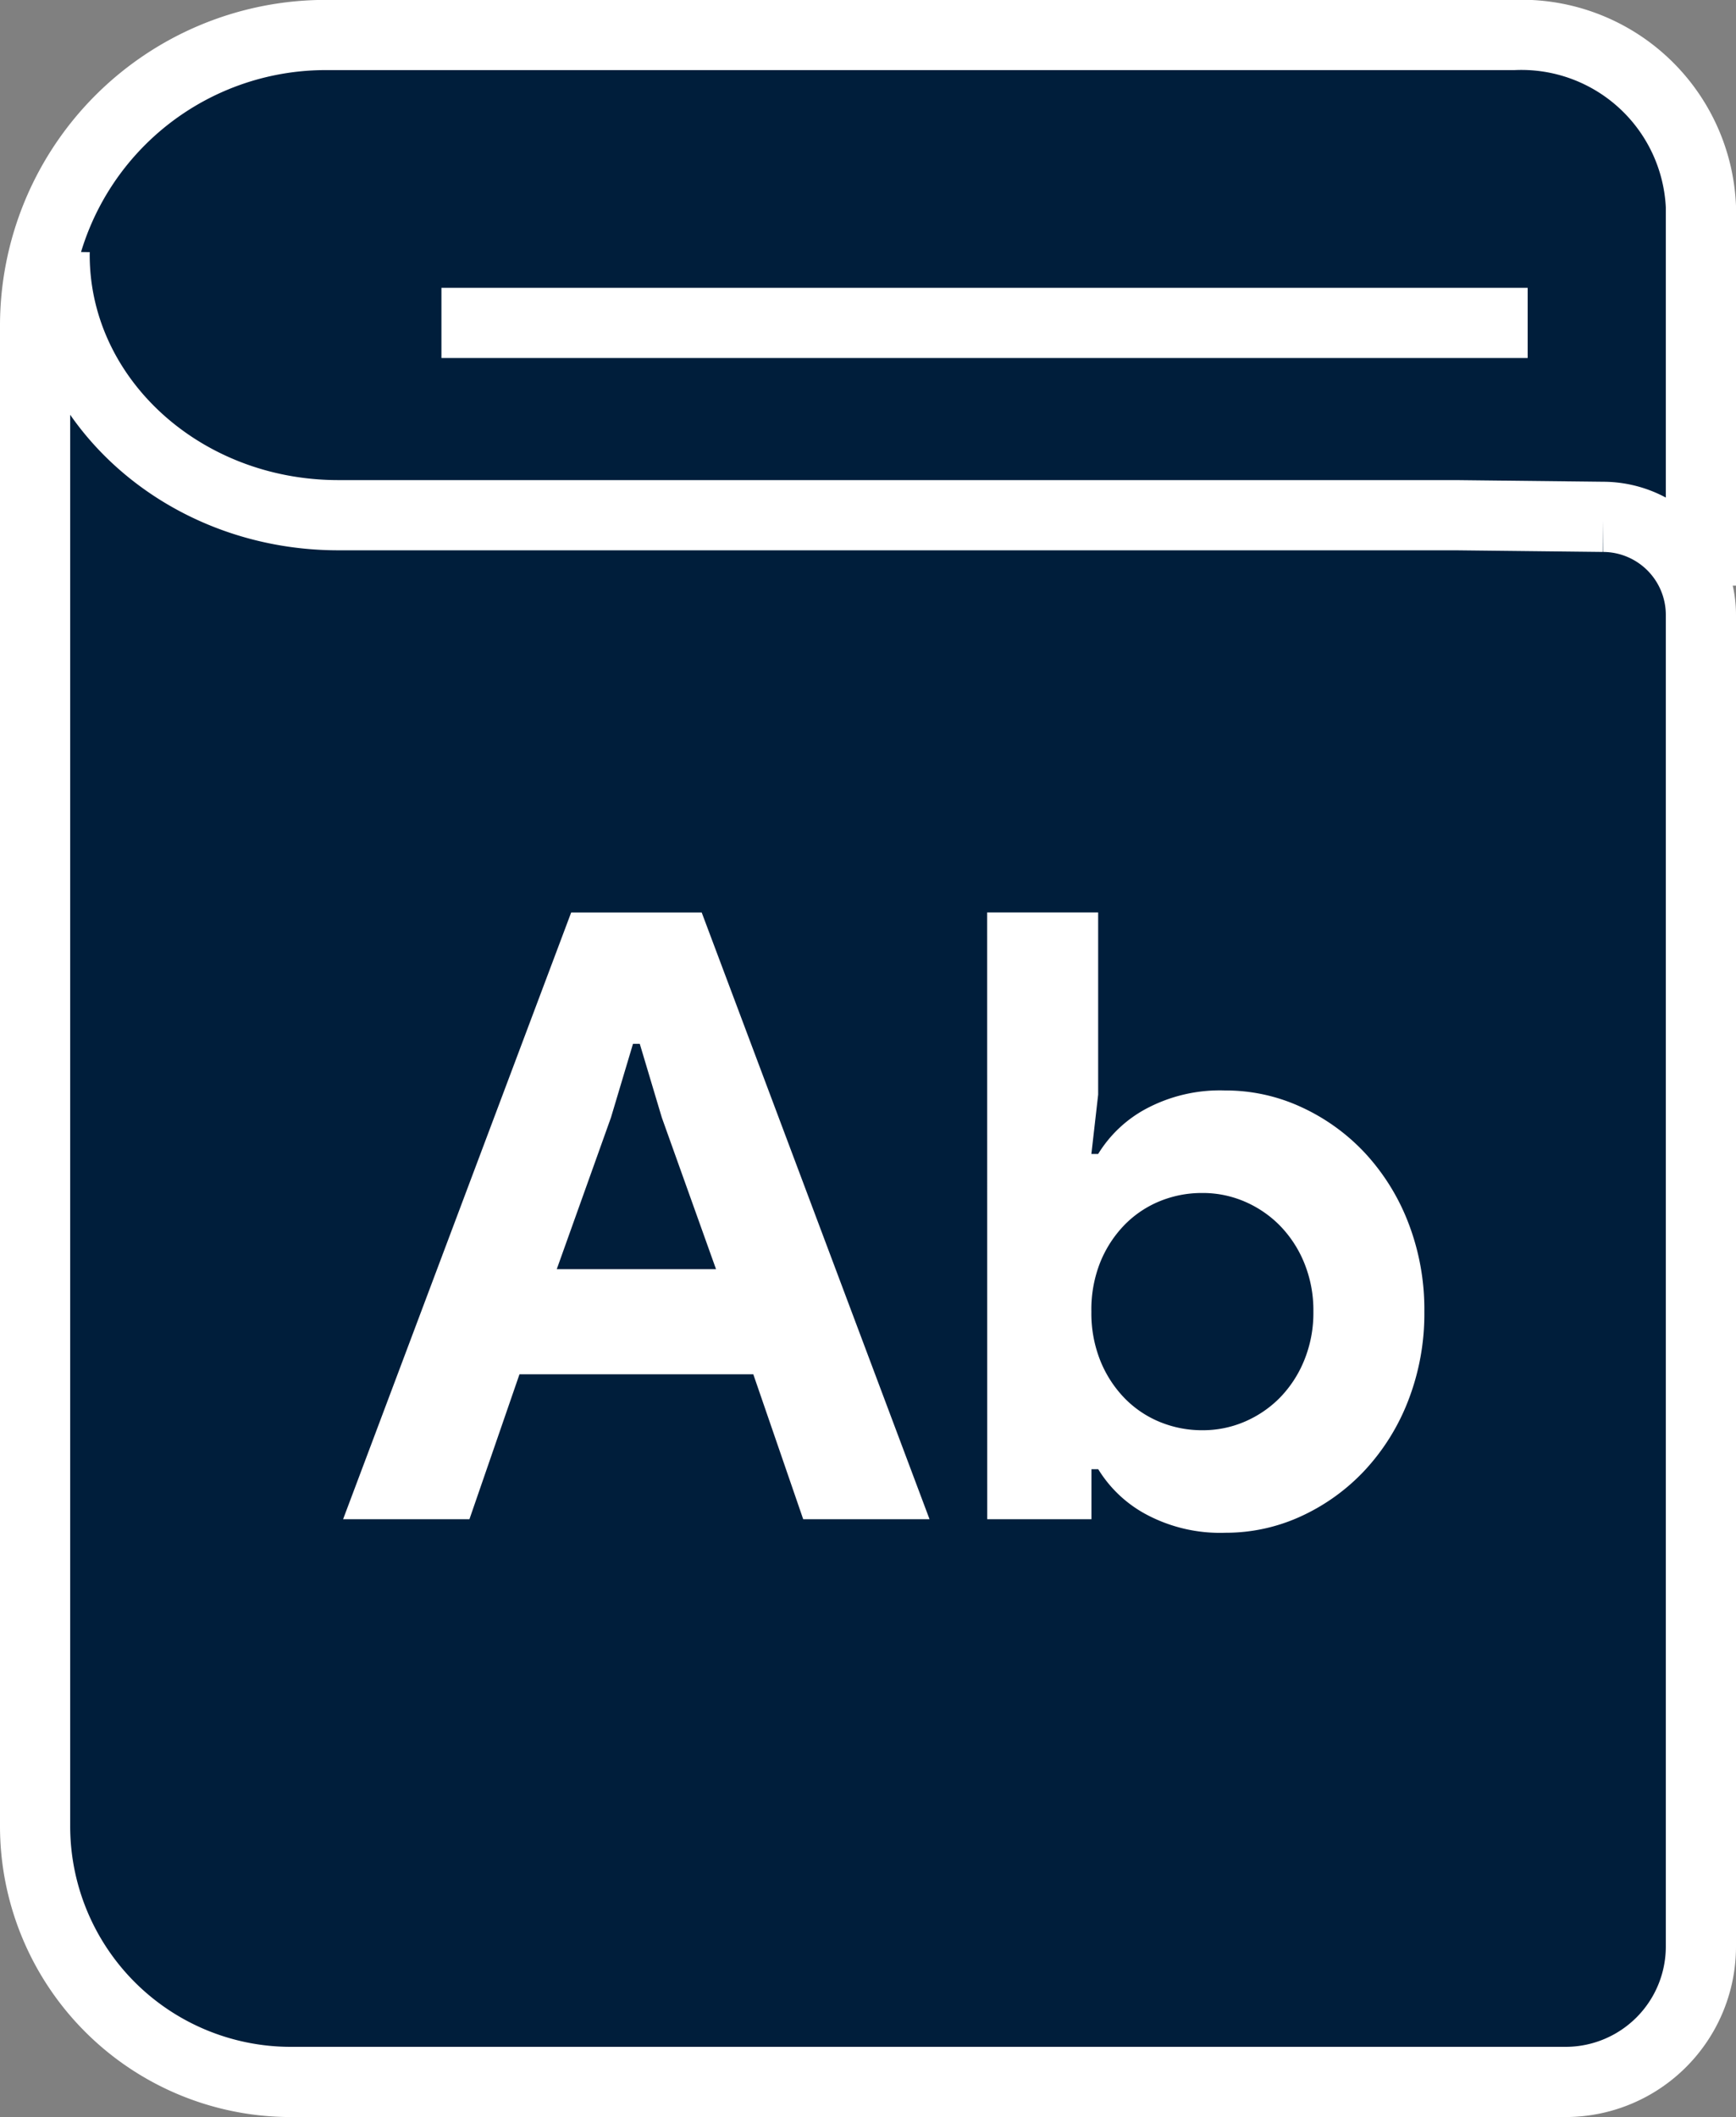 <svg xmlns="http://www.w3.org/2000/svg" width="49.469" height="60.314" viewBox="0 0 49.469 60.314">
  <rect x="0" y="0" width="49.469" height="60.314" fill="#808080" stroke="none"/>
  <g id="ico6" transform="translate(1 1)">
    <g id="Group_6671" data-name="Group 6671">
      <rect id="Rectangle_126" data-name="Rectangle 126" width="34.526" height="16.668" transform="translate(0.763 3.706)" fill="#001e3b"/>
      <path id="Path_4" data-name="Path 4" d="M1678.9,35.073c-.056,4.131,3.58,7.508,8.085,7.508h31.84l4.2.047a2.793,2.793,0,0,1,2.787,2.8V83.35a3.858,3.858,0,0,1-3.849,3.867h-36.347a7.288,7.288,0,0,1-7.273-7.3V37.2h0a8.283,8.283,0,0,1,8.264-8.3h33.877a5.121,5.121,0,0,1,5.328,4.888v10.8" transform="translate(-1678.343 -28.903)" fill="#001e3b" stroke="#fff" stroke-miterlimit="10" stroke-width="2"/>
      <path id="Path_155" data-name="Path 155" d="M0,0H30.953" transform="translate(11.579 8.2)" fill="none" stroke="#fff" stroke-width="2"/>
      <path id="Path_156" data-name="Path 156" d="M6.7-12.172h3.718L16.911,5.115h-3.6L11.889.986H5.226L3.8,5.115H.2ZM10.827-2.008,9.282-6.329l-.628-2.1H8.461l-.628,2.1L6.288-2.008Zm7.726-10.164h3.163v5.191l-.193,1.69h.193a3.589,3.589,0,0,1,1.352-1.28A4.467,4.467,0,0,1,25.337-7.1a5.122,5.122,0,0,1,2.161.471,5.777,5.777,0,0,1,1.811,1.3,6.192,6.192,0,0,1,1.243,1.992A6.828,6.828,0,0,1,31.011-.8a6.828,6.828,0,0,1-.459,2.535,6.192,6.192,0,0,1-1.243,1.992A5.777,5.777,0,0,1,27.5,5.03a5.122,5.122,0,0,1-2.161.471,4.467,4.467,0,0,1-2.269-.531,3.589,3.589,0,0,1-1.352-1.28h-.193V5.115h-2.97ZM24.685,2.58a3.021,3.021,0,0,0,1.2-.241,3.146,3.146,0,0,0,1-.676A3.3,3.3,0,0,0,27.583.6a3.56,3.56,0,0,0,.266-1.4,3.56,3.56,0,0,0-.266-1.4,3.3,3.3,0,0,0-.7-1.062,3.146,3.146,0,0,0-1-.676,3.021,3.021,0,0,0-1.2-.241,3.159,3.159,0,0,0-1.2.229,2.986,2.986,0,0,0-1,.664,3.3,3.3,0,0,0-.7,1.062A3.625,3.625,0,0,0,21.523-.8,3.625,3.625,0,0,0,21.788.624a3.3,3.3,0,0,0,.7,1.062,2.986,2.986,0,0,0,1,.664A3.159,3.159,0,0,0,24.685,2.58Z" transform="translate(8.577 37.167)" fill="#fff"/>
    </g>
  </g>
</svg>
